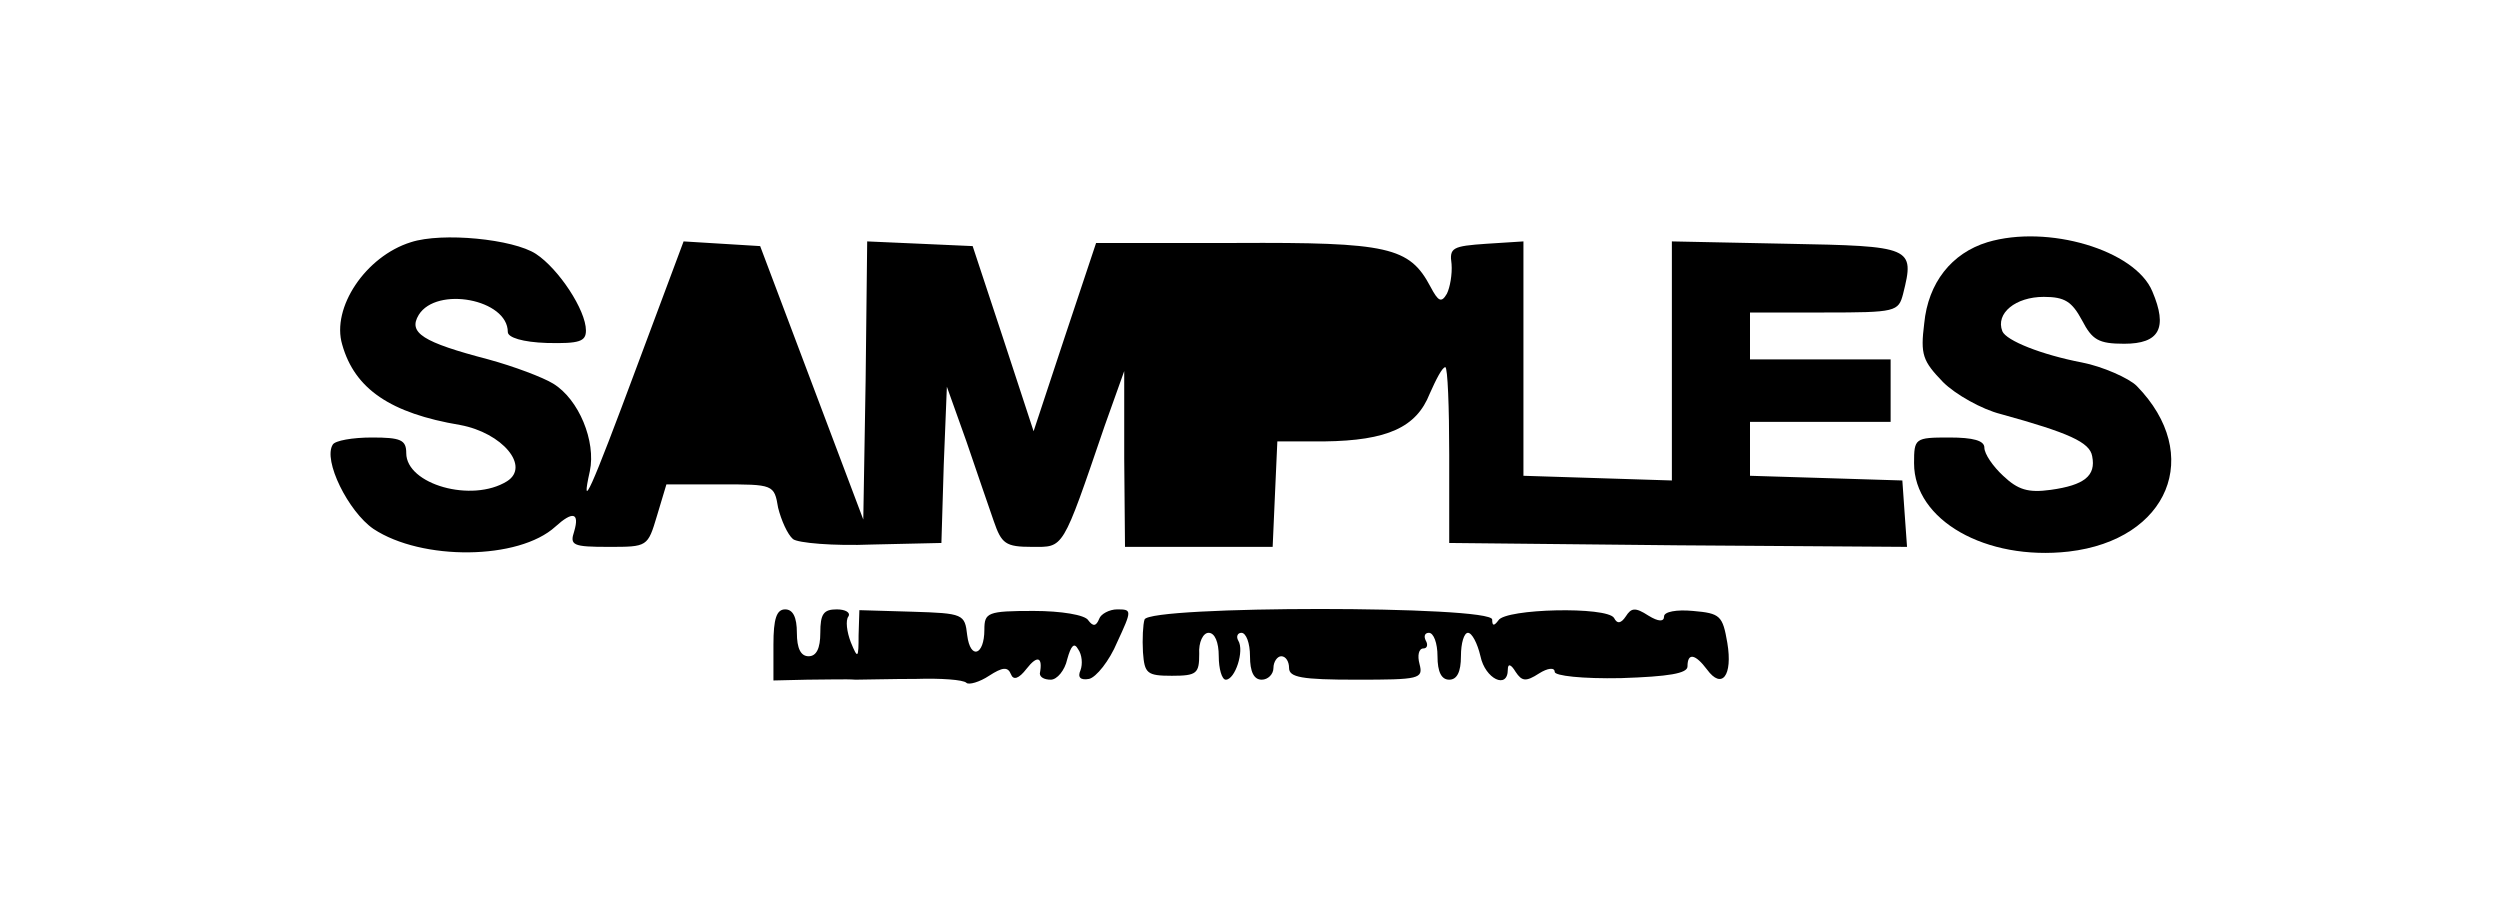 <?xml version="1.0" standalone="no"?>
<!DOCTYPE svg PUBLIC "-//W3C//DTD SVG 20010904//EN"
 "http://www.w3.org/TR/2001/REC-SVG-20010904/DTD/svg10.dtd">
<svg version="1.0" xmlns="http://www.w3.org/2000/svg"
 width="320pt" height="115pt" viewBox="0 0 320 115"
 preserveAspectRatio="xMidYMid meet">
<g transform="translate(0,115) scale(0.1,-0.1)"
fill="#000000" stroke="none">
<path d="M526 840 c-58 -18 -102 -84 -88 -131 16 -57 62 -88 151 -103 54 -10
90 -53 60 -72 -45 -28 -129 -4 -129 36 0 17 -7 20 -44 20 -25 0 -47 -4 -50 -9
-13 -20 20 -86 52 -108 62 -41 186 -40 233 3 22 20 31 18 24 -6 -6 -18 -2 -20
44 -20 50 0 50 0 62 40 l12 40 69 0 c68 0 69 0 74 -30 4 -16 12 -34 19 -40 6
-5 52 -9 101 -7 l89 2 3 100 4 100 25 -70 c13 -38 29 -85 35 -102 10 -29 15
-33 49 -33 41 0 38 -6 93 155 l25 70 0 -112 1 -113 95 0 94 0 3 68 3 67 60 0
c81 1 118 18 135 61 8 18 16 34 20 34 3 0 5 -51 5 -112 l0 -113 293 -3 293 -2
-3 42 -3 43 -97 3 -98 3 0 34 0 35 90 0 90 0 0 40 0 40 -90 0 -90 0 0 30 0 30
95 0 c92 0 95 1 101 24 15 60 12 61 -149 64 l-147 3 0 -153 0 -153 -95 3 -95
3 0 150 0 150 -47 -3 c-44 -3 -48 -5 -45 -26 1 -13 -2 -30 -6 -38 -7 -12 -11
-10 -21 9 -27 51 -54 57 -249 56 l-179 0 -40 -120 -40 -121 -39 119 -39 118
-67 3 -68 3 -2 -178 -3 -178 -66 175 -66 175 -49 3 -49 3 -59 -158 c-61 -164
-73 -190 -61 -136 8 38 -14 92 -47 112 -13 8 -50 22 -83 31 -84 22 -103 34
-89 57 23 37 114 20 114 -22 0 -7 19 -13 50 -14 42 -1 50 2 50 16 0 26 -35 79
-64 98 -29 19 -120 28 -160 15z"/>
<path d="M2544 840 c-46 -14 -76 -52 -81 -104 -5 -40 -2 -48 24 -75 16 -16 50
-35 74 -41 87 -24 114 -36 117 -54 5 -25 -10 -37 -53 -43 -29 -4 -42 0 -61 18
-13 12 -24 28 -24 36 0 9 -14 13 -45 13 -44 0 -45 -1 -45 -33 0 -73 92 -125
198 -113 128 15 173 124 87 212 -10 10 -44 25 -70 30 -52 10 -97 28 -102 40
-9 23 17 44 53 44 27 0 36 -6 49 -30 13 -25 21 -30 54 -30 45 0 56 20 36 67
-22 53 -134 86 -211 63z"/>
<path d="M990 325 l0 -46 43 1 c23 0 51 1 62 0 11 0 46 1 78 1 31 1 60 -1 64
-5 3 -3 17 1 29 9 17 11 24 12 28 2 3 -8 10 -6 20 7 14 18 21 15 17 -6 0 -5 6
-8 14 -8 8 0 18 12 21 26 5 18 9 22 14 13 5 -7 6 -19 3 -27 -4 -9 0 -13 11
-11 9 2 26 23 36 47 19 41 19 42 0 42 -10 0 -21 -6 -23 -12 -4 -10 -8 -10 -14
-2 -4 7 -35 12 -70 12 -59 0 -63 -2 -63 -24 0 -33 -18 -39 -22 -7 -3 27 -5 28
-70 30 l-68 2 -1 -32 c0 -30 -1 -31 -10 -9 -5 13 -7 28 -3 33 3 5 -4 9 -15 9
-17 0 -21 -6 -21 -30 0 -20 -5 -30 -15 -30 -10 0 -15 10 -15 30 0 20 -5 30
-15 30 -11 0 -15 -12 -15 -45z"/>
<path d="M1465 357 c-2 -6 -3 -25 -2 -42 2 -27 5 -30 37 -30 32 0 35 3 35 28
-1 15 5 27 12 27 8 0 13 -12 13 -30 0 -16 4 -30 9 -30 12 0 24 37 16 50 -3 5
-1 10 4 10 6 0 11 -13 11 -30 0 -20 5 -30 15 -30 8 0 15 7 15 15 0 8 5 15 10
15 6 0 10 -7 10 -15 0 -12 16 -15 86 -15 81 0 86 1 81 20 -3 11 -1 20 5 20 5
0 6 5 3 10 -3 6 -1 10 4 10 6 0 11 -13 11 -30 0 -20 5 -30 15 -30 10 0 15 10
15 30 0 17 4 30 9 30 5 0 12 -13 16 -30 6 -29 35 -43 35 -17 0 8 4 7 10 -3 8
-12 13 -13 30 -2 11 7 20 8 20 2 0 -5 35 -9 85 -8 61 2 85 6 85 15 0 18 10 16
25 -4 19 -26 33 -8 26 34 -6 35 -9 38 -44 41 -21 2 -37 -1 -37 -7 0 -7 -7 -7
-20 1 -17 11 -22 10 -29 -1 -6 -9 -11 -10 -15 -2 -9 15 -139 12 -148 -3 -6 -8
-8 -7 -8 1 0 18 -439 18 -445 0z"/>
</g>
</svg>
